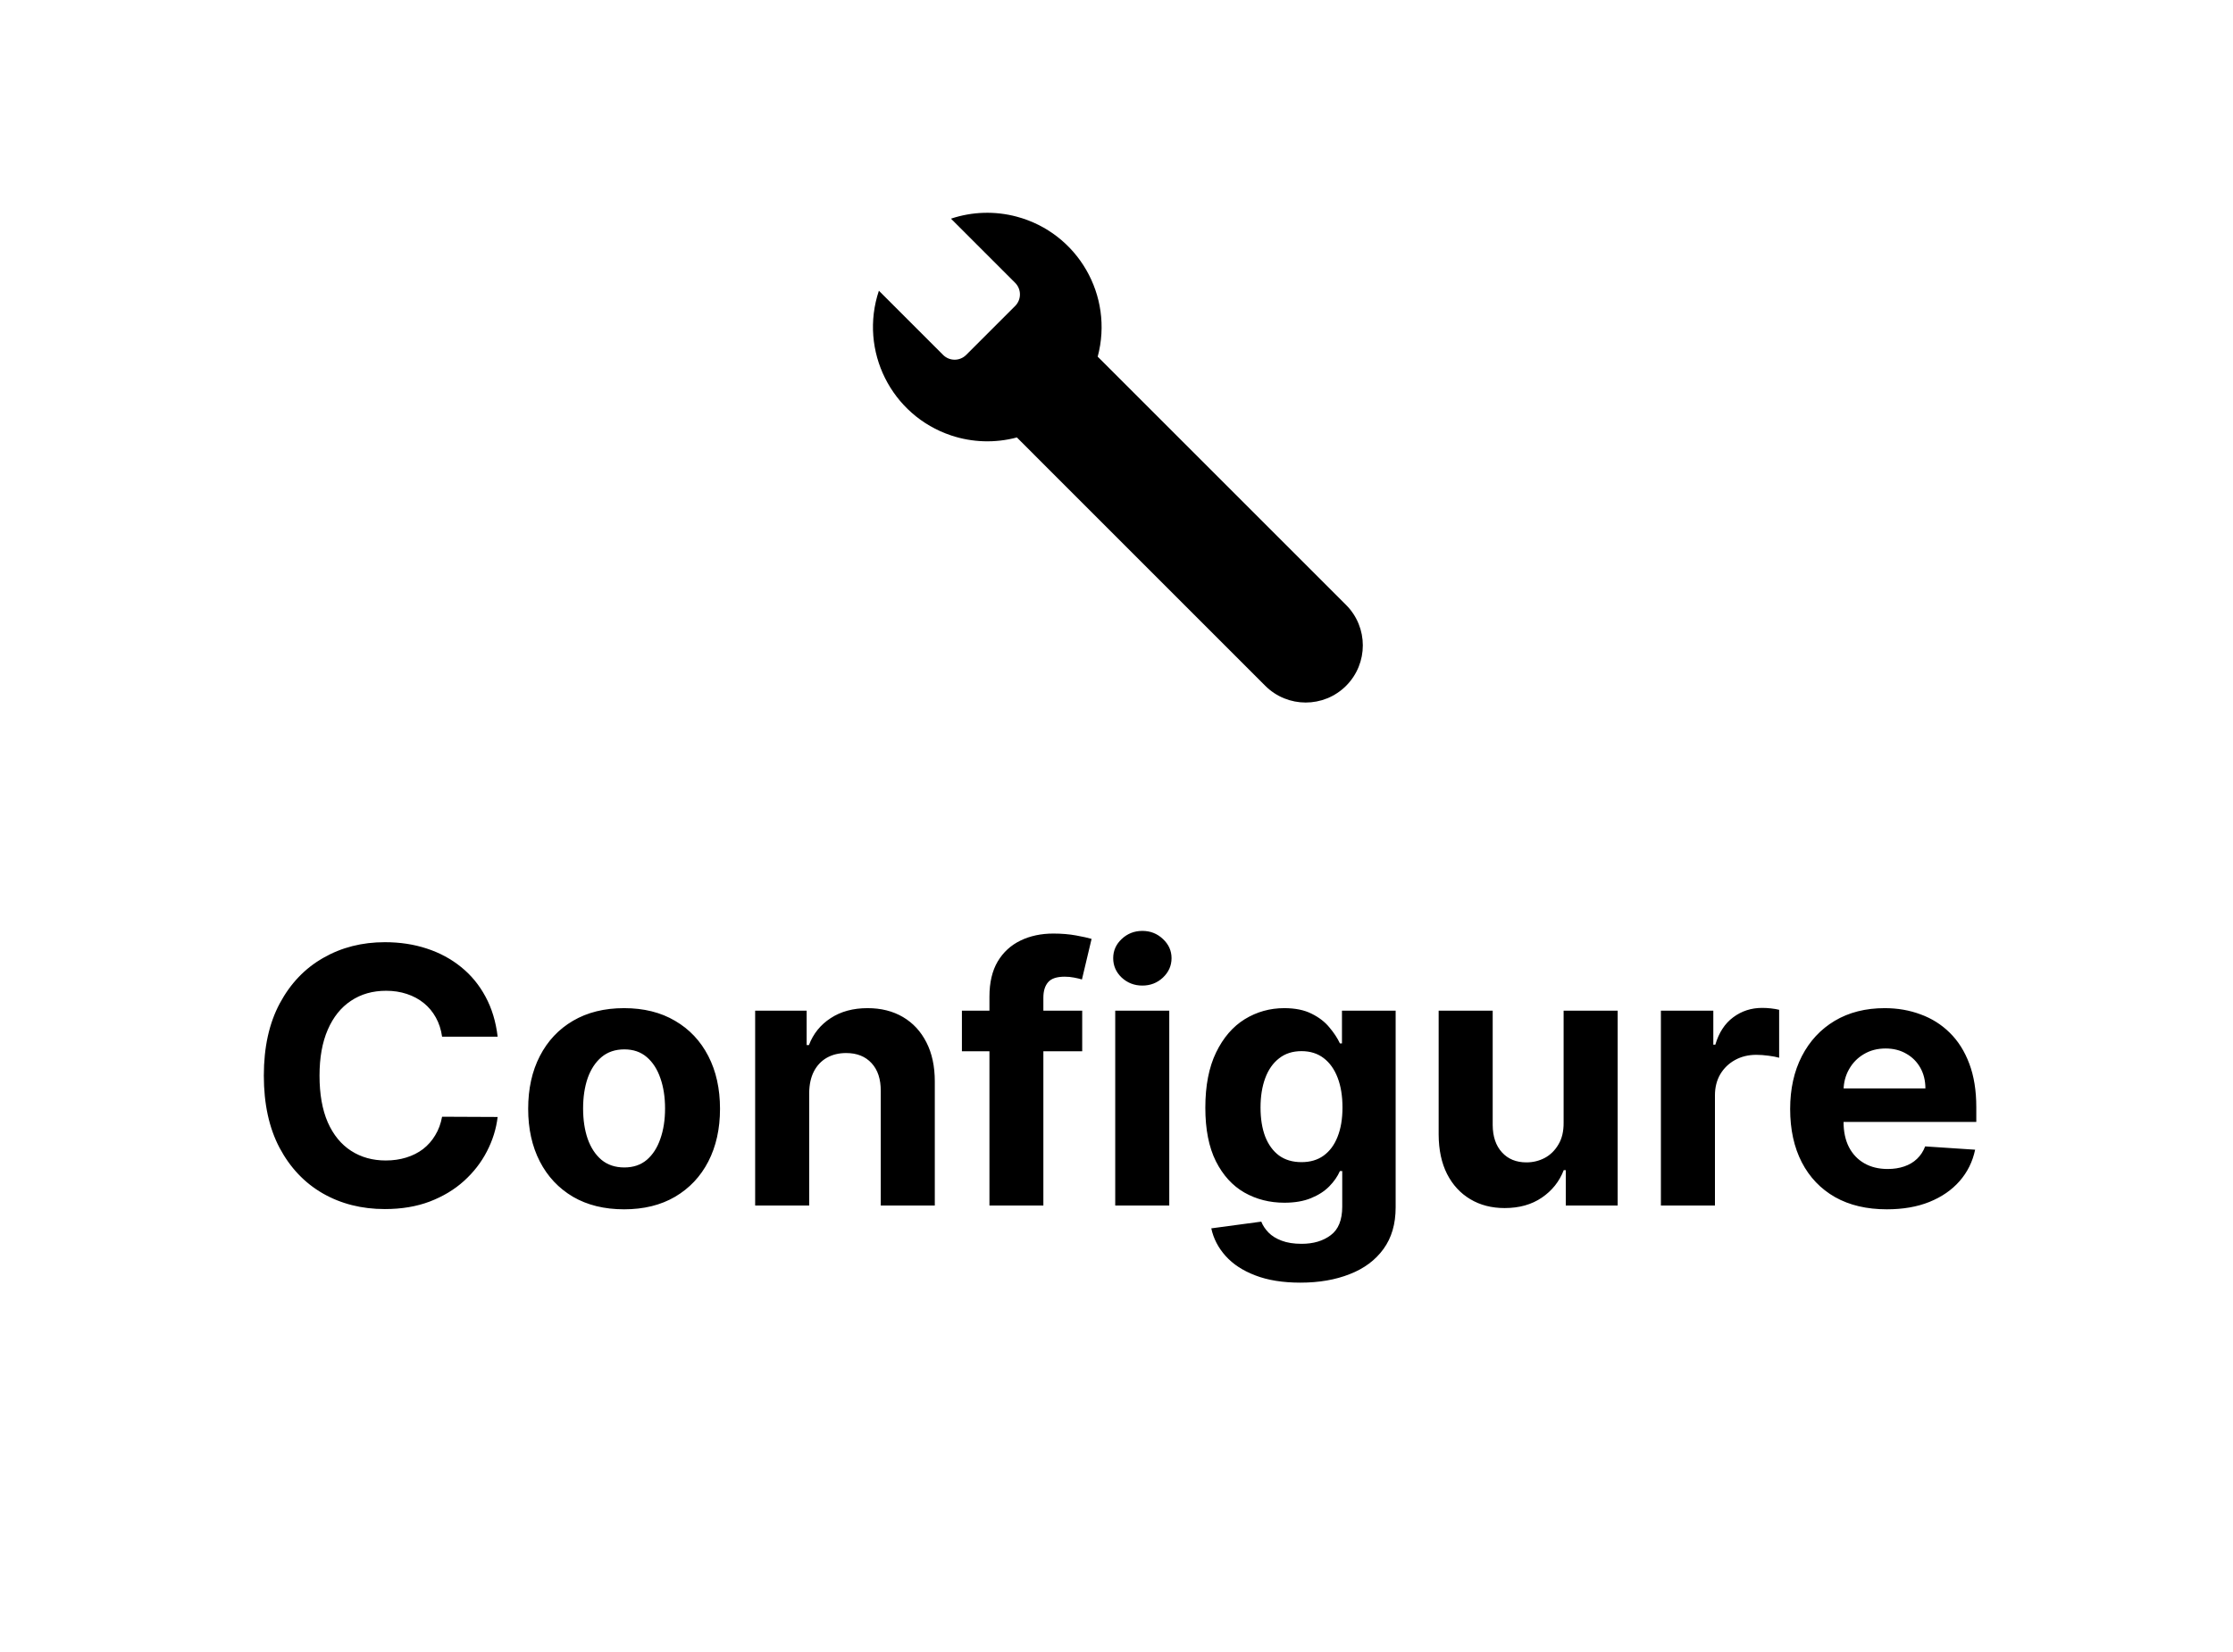 <svg width="100" height="74" viewBox="0 0 100 74" fill="none" xmlns="http://www.w3.org/2000/svg">
<g clip-path="url(#clip0_447_3809)">
<path fill-rule="evenodd" clip-rule="evenodd" d="M60.282 27.099L49.158 15.976C49.889 13.243 48.265 10.435 45.532 9.705C44.563 9.446 43.538 9.477 42.587 9.795L45.462 12.67C45.747 12.956 45.747 13.419 45.462 13.705L43.268 15.898C42.983 16.184 42.52 16.184 42.234 15.898L39.359 13.023C38.463 15.706 39.91 18.608 42.593 19.505C43.545 19.823 44.569 19.854 45.539 19.595L56.662 30.72C57.662 31.719 59.282 31.719 60.282 30.72C61.281 29.72 61.281 28.099 60.282 27.099Z" fill="black"/>
<path d="M22.286 46.438H19.798C19.752 46.115 19.659 45.83 19.519 45.58C19.379 45.326 19.199 45.11 18.979 44.932C18.76 44.754 18.506 44.617 18.218 44.523C17.934 44.428 17.625 44.381 17.292 44.381C16.69 44.381 16.165 44.53 15.718 44.83C15.271 45.125 14.925 45.557 14.678 46.125C14.432 46.689 14.309 47.375 14.309 48.182C14.309 49.011 14.432 49.708 14.678 50.273C14.928 50.837 15.277 51.263 15.724 51.551C16.171 51.839 16.688 51.983 17.275 51.983C17.604 51.983 17.909 51.939 18.19 51.852C18.474 51.765 18.726 51.638 18.945 51.472C19.165 51.301 19.347 51.095 19.491 50.852C19.639 50.61 19.741 50.333 19.798 50.023L22.286 50.034C22.222 50.568 22.061 51.083 21.803 51.58C21.549 52.072 21.207 52.513 20.775 52.903C20.347 53.29 19.835 53.597 19.241 53.824C18.65 54.047 17.981 54.159 17.235 54.159C16.197 54.159 15.269 53.924 14.451 53.455C13.637 52.985 12.993 52.305 12.519 51.415C12.05 50.525 11.815 49.447 11.815 48.182C11.815 46.913 12.053 45.833 12.53 44.943C13.008 44.053 13.655 43.375 14.474 42.909C15.292 42.439 16.212 42.205 17.235 42.205C17.909 42.205 18.534 42.299 19.11 42.489C19.69 42.678 20.203 42.955 20.65 43.318C21.097 43.678 21.46 44.119 21.741 44.642C22.025 45.165 22.207 45.763 22.286 46.438ZM27.948 54.17C27.066 54.17 26.302 53.983 25.658 53.608C25.018 53.229 24.524 52.703 24.175 52.028C23.827 51.35 23.653 50.564 23.653 49.67C23.653 48.769 23.827 47.981 24.175 47.307C24.524 46.629 25.018 46.102 25.658 45.727C26.302 45.349 27.066 45.159 27.948 45.159C28.831 45.159 29.592 45.349 30.232 45.727C30.876 46.102 31.372 46.629 31.721 47.307C32.069 47.981 32.244 48.769 32.244 49.67C32.244 50.564 32.069 51.35 31.721 52.028C31.372 52.703 30.876 53.229 30.232 53.608C29.592 53.983 28.831 54.17 27.948 54.17ZM27.959 52.295C28.361 52.295 28.696 52.182 28.965 51.955C29.234 51.724 29.437 51.409 29.573 51.011C29.713 50.614 29.783 50.161 29.783 49.653C29.783 49.146 29.713 48.693 29.573 48.295C29.437 47.898 29.234 47.583 28.965 47.352C28.696 47.121 28.361 47.006 27.959 47.006C27.554 47.006 27.213 47.121 26.937 47.352C26.664 47.583 26.458 47.898 26.317 48.295C26.181 48.693 26.113 49.146 26.113 49.653C26.113 50.161 26.181 50.614 26.317 51.011C26.458 51.409 26.664 51.724 26.937 51.955C27.213 52.182 27.554 52.295 27.959 52.295ZM36.238 48.955V54H33.818V45.273H36.124V46.812H36.227C36.42 46.305 36.744 45.903 37.198 45.608C37.653 45.309 38.204 45.159 38.852 45.159C39.458 45.159 39.986 45.292 40.437 45.557C40.888 45.822 41.238 46.201 41.488 46.693C41.738 47.182 41.863 47.765 41.863 48.443V54H39.443V48.875C39.446 48.341 39.31 47.924 39.033 47.625C38.757 47.322 38.376 47.17 37.891 47.17C37.566 47.17 37.278 47.24 37.028 47.381C36.782 47.521 36.588 47.725 36.448 47.994C36.312 48.26 36.242 48.58 36.238 48.955ZM48.464 45.273V47.091H43.077V45.273H48.464ZM44.31 54V44.642C44.31 44.01 44.434 43.485 44.68 43.068C44.93 42.651 45.271 42.339 45.702 42.131C46.134 41.922 46.625 41.818 47.174 41.818C47.545 41.818 47.884 41.847 48.191 41.903C48.502 41.96 48.733 42.011 48.884 42.057L48.452 43.875C48.358 43.845 48.24 43.816 48.1 43.79C47.964 43.763 47.824 43.75 47.68 43.75C47.324 43.75 47.075 43.833 46.935 44C46.795 44.163 46.725 44.392 46.725 44.688V54H44.31ZM49.943 54V45.273H52.363V54H49.943ZM51.158 44.148C50.798 44.148 50.49 44.028 50.232 43.79C49.978 43.547 49.852 43.258 49.852 42.92C49.852 42.587 49.978 42.301 50.232 42.062C50.49 41.82 50.798 41.699 51.158 41.699C51.518 41.699 51.825 41.82 52.079 42.062C52.336 42.301 52.465 42.587 52.465 42.92C52.465 43.258 52.336 43.547 52.079 43.79C51.825 44.028 51.518 44.148 51.158 44.148ZM58.234 57.455C57.45 57.455 56.777 57.347 56.217 57.131C55.66 56.919 55.217 56.629 54.887 56.261C54.557 55.894 54.343 55.481 54.245 55.023L56.484 54.722C56.552 54.896 56.66 55.059 56.807 55.21C56.955 55.362 57.15 55.483 57.393 55.574C57.639 55.669 57.938 55.716 58.291 55.716C58.817 55.716 59.251 55.587 59.592 55.33C59.936 55.076 60.109 54.65 60.109 54.051V52.455H60.006C59.9 52.697 59.741 52.926 59.529 53.142C59.317 53.358 59.044 53.534 58.711 53.67C58.378 53.807 57.98 53.875 57.518 53.875C56.862 53.875 56.266 53.724 55.728 53.42C55.194 53.114 54.768 52.646 54.45 52.017C54.135 51.385 53.978 50.585 53.978 49.619C53.978 48.631 54.139 47.805 54.461 47.142C54.783 46.479 55.211 45.983 55.745 45.653C56.283 45.324 56.872 45.159 57.512 45.159C58.001 45.159 58.41 45.242 58.739 45.409C59.069 45.572 59.334 45.776 59.535 46.023C59.739 46.265 59.897 46.504 60.006 46.739H60.097V45.273H62.501V54.085C62.501 54.828 62.319 55.449 61.955 55.949C61.592 56.449 61.088 56.824 60.444 57.074C59.804 57.328 59.067 57.455 58.234 57.455ZM58.285 52.057C58.675 52.057 59.005 51.96 59.273 51.767C59.546 51.57 59.755 51.29 59.898 50.926C60.046 50.559 60.12 50.119 60.12 49.608C60.12 49.097 60.048 48.653 59.904 48.278C59.76 47.9 59.552 47.606 59.279 47.398C59.006 47.189 58.675 47.085 58.285 47.085C57.887 47.085 57.552 47.193 57.279 47.409C57.006 47.621 56.8 47.917 56.66 48.295C56.52 48.674 56.45 49.112 56.45 49.608C56.45 50.112 56.52 50.547 56.66 50.915C56.804 51.278 57.01 51.561 57.279 51.761C57.552 51.958 57.887 52.057 58.285 52.057ZM70.023 50.284V45.273H72.444V54H70.12V52.415H70.029C69.832 52.926 69.504 53.337 69.046 53.648C68.592 53.958 68.037 54.114 67.381 54.114C66.798 54.114 66.285 53.981 65.842 53.716C65.398 53.451 65.052 53.074 64.802 52.585C64.556 52.097 64.431 51.511 64.427 50.83V45.273H66.847V50.398C66.851 50.913 66.989 51.32 67.262 51.619C67.535 51.919 67.9 52.068 68.359 52.068C68.65 52.068 68.923 52.002 69.177 51.869C69.431 51.733 69.635 51.532 69.79 51.267C69.95 51.002 70.027 50.674 70.023 50.284ZM74.38 54V45.273H76.727V46.795H76.817C76.977 46.254 77.244 45.845 77.619 45.568C77.994 45.288 78.425 45.148 78.914 45.148C79.035 45.148 79.166 45.155 79.306 45.17C79.446 45.186 79.569 45.206 79.675 45.233V47.381C79.562 47.347 79.405 47.316 79.204 47.29C79.003 47.263 78.819 47.25 78.653 47.25C78.297 47.25 77.978 47.328 77.698 47.483C77.422 47.635 77.202 47.847 77.039 48.119C76.88 48.392 76.8 48.706 76.8 49.062V54H74.38ZM84.498 54.17C83.6 54.17 82.827 53.989 82.18 53.625C81.536 53.258 81.04 52.739 80.691 52.068C80.343 51.394 80.168 50.597 80.168 49.676C80.168 48.778 80.343 47.99 80.691 47.312C81.04 46.635 81.53 46.106 82.163 45.727C82.799 45.349 83.545 45.159 84.401 45.159C84.977 45.159 85.513 45.252 86.009 45.438C86.509 45.619 86.945 45.894 87.316 46.261C87.691 46.629 87.983 47.091 88.191 47.648C88.399 48.201 88.504 48.849 88.504 49.591V50.256H81.134V48.756H86.225C86.225 48.407 86.149 48.099 85.998 47.83C85.846 47.561 85.636 47.35 85.367 47.199C85.102 47.044 84.793 46.966 84.441 46.966C84.074 46.966 83.748 47.051 83.464 47.222C83.183 47.388 82.964 47.614 82.805 47.898C82.646 48.178 82.564 48.49 82.56 48.835V50.261C82.56 50.693 82.64 51.066 82.799 51.381C82.962 51.695 83.191 51.938 83.487 52.108C83.782 52.278 84.132 52.364 84.538 52.364C84.807 52.364 85.053 52.326 85.276 52.25C85.5 52.174 85.691 52.061 85.85 51.909C86.009 51.758 86.13 51.572 86.214 51.352L88.452 51.5C88.339 52.038 88.106 52.508 87.754 52.909C87.405 53.307 86.954 53.617 86.401 53.841C85.852 54.061 85.218 54.17 84.498 54.17Z" fill="black"/>
</g>
<defs>
<clipPath id="clip0_447_3809">
<rect width="98.375" height="74" fill="white" transform="translate(0.875)"/>
</clipPath>
</defs>
</svg>

